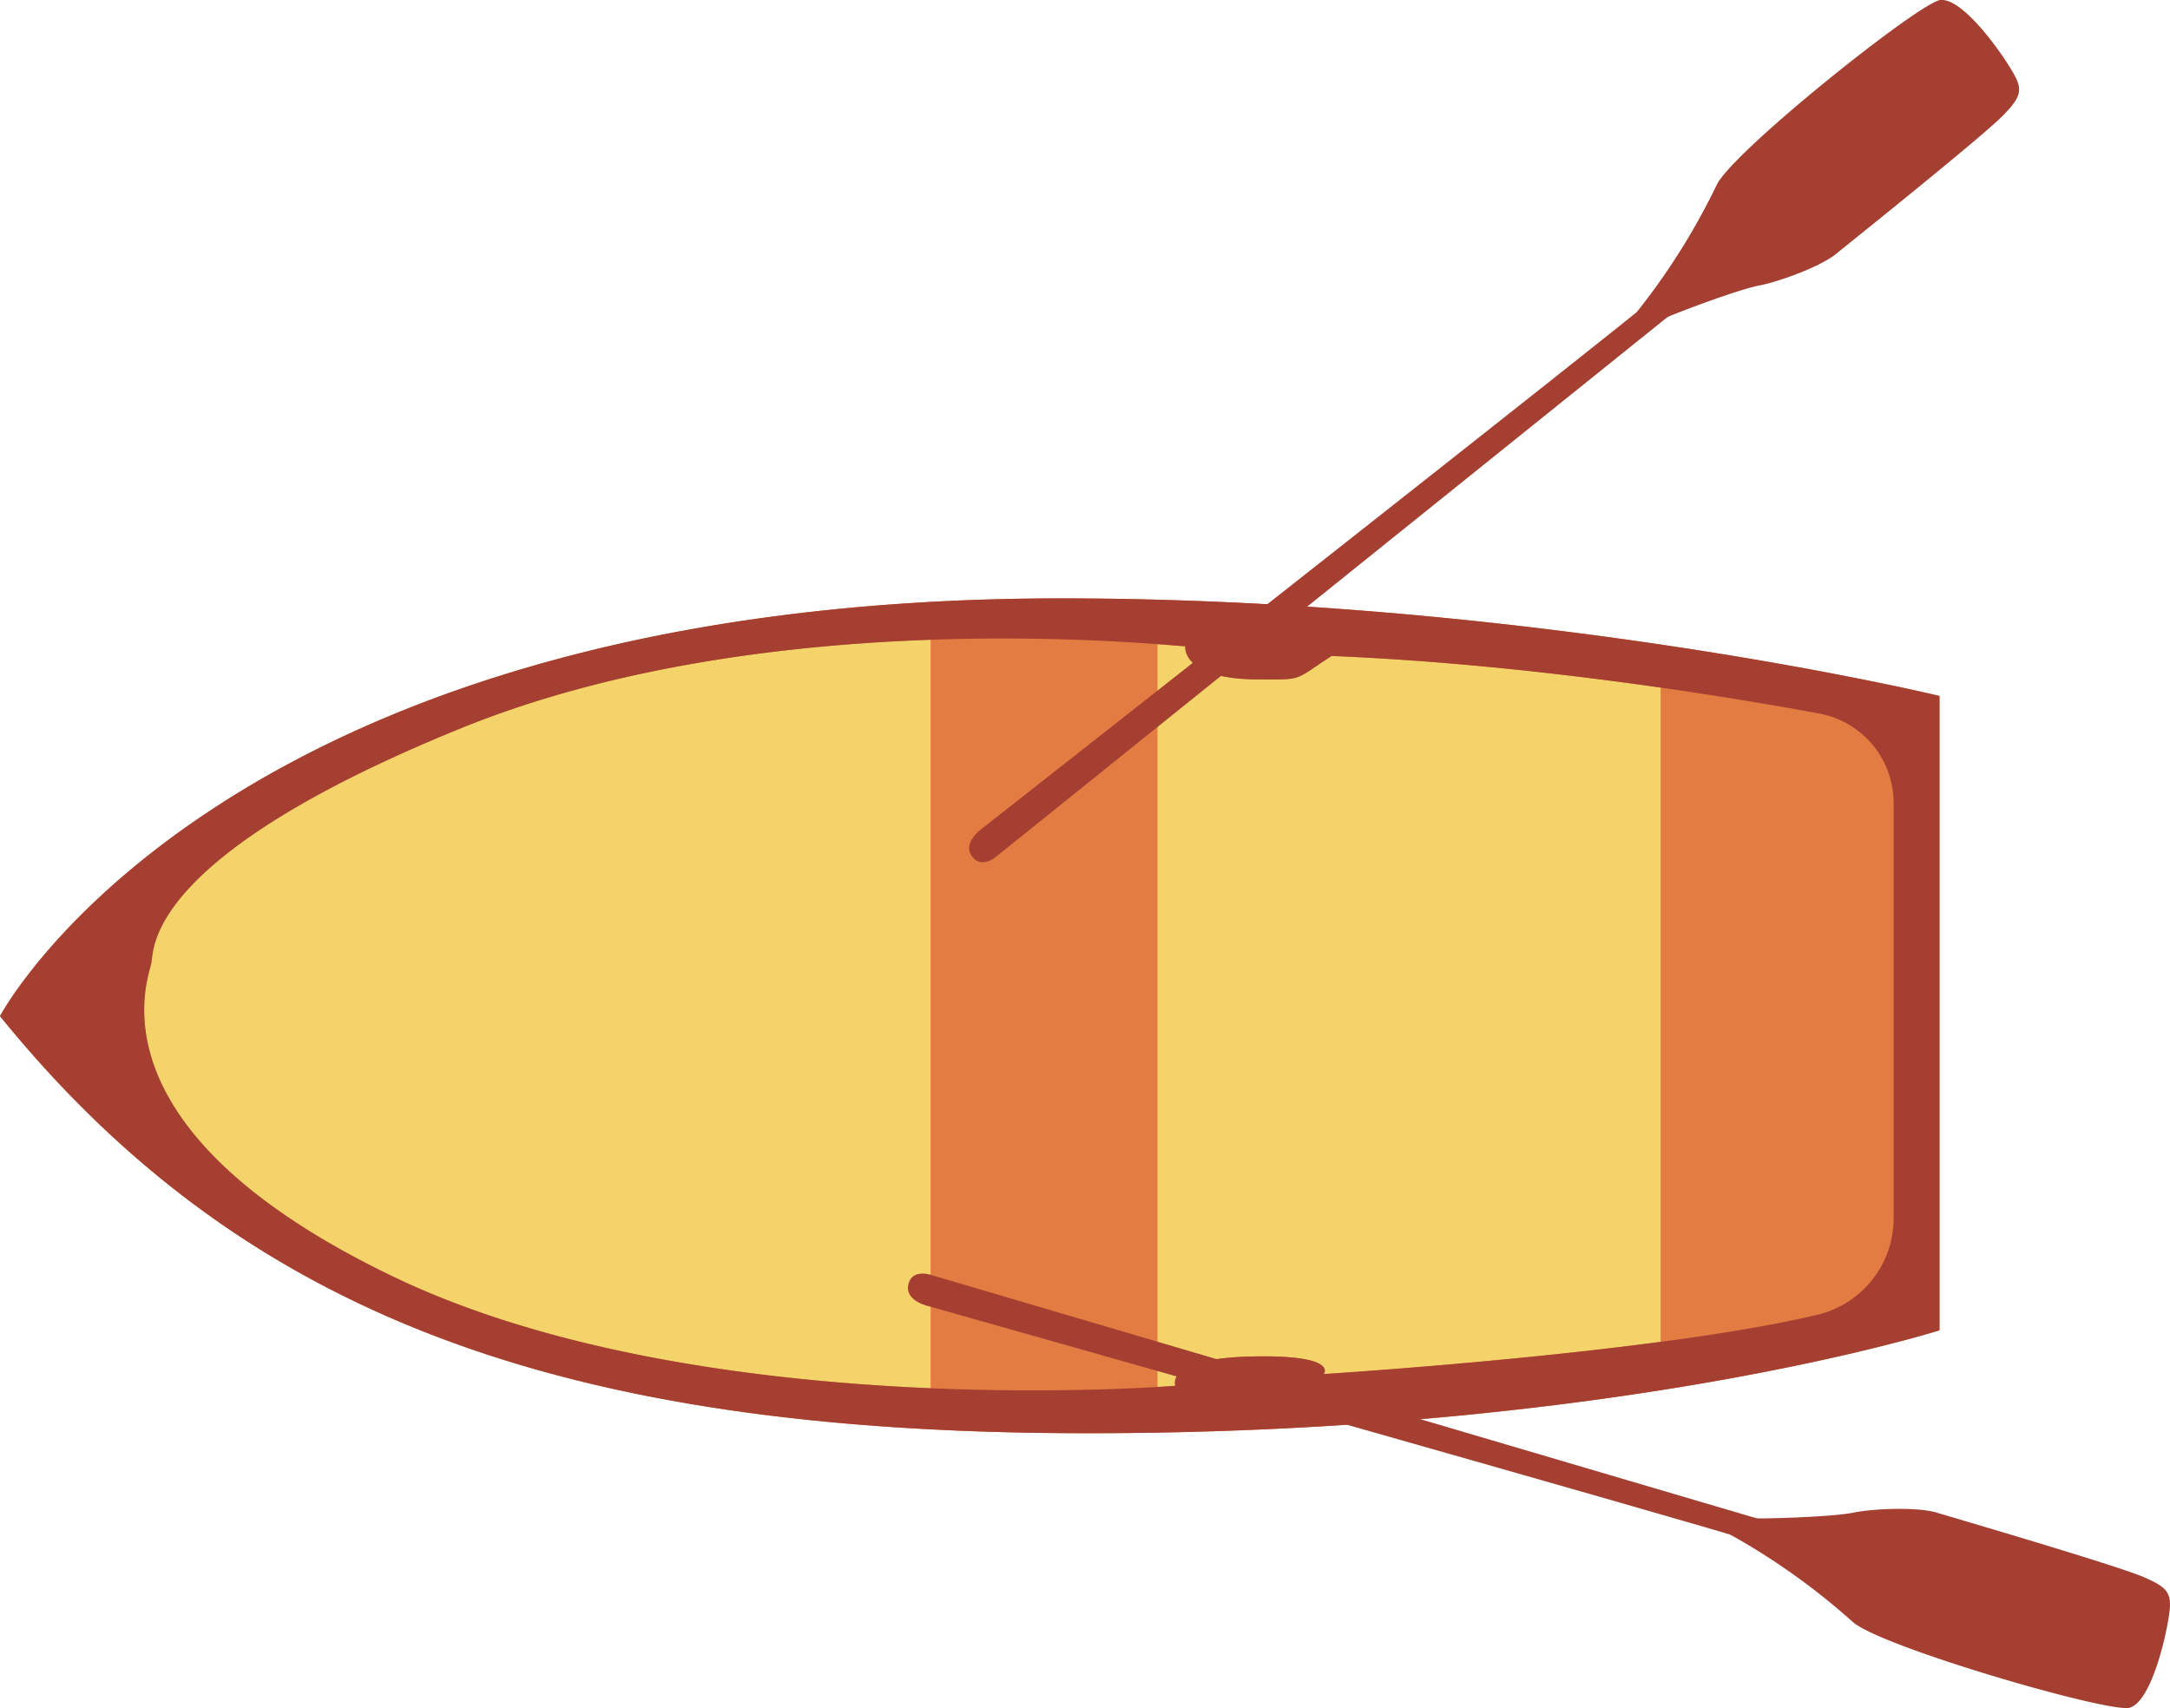 <svg xmlns="http://www.w3.org/2000/svg" viewBox="0 0 1111.92 875.34"><defs><style>.cls-1{fill:#e37c42;}.cls-2{fill:#f3d36a;}.cls-3{fill:#a43f32;}</style></defs><g id="Layer_2" data-name="Layer 2"><g id="Layer_2-2" data-name="Layer 2"><path class="cls-1" d="M993.8,356.65v325.1s-166,52.74-436.5,52.74S124.2,673.82,0,520.74c0,0,112.8-214.09,543.8-214.09C786.8,306.65,993.8,356.65,993.8,356.65Z"/><path class="cls-2" d="M970.3,624.36V411.48a46.62,46.62,0,0,0-38.17-45.85c-52-9.57-150-25.37-249.83-29.48-20,13-14,12-38,12s-37-7-37-17c-8,0-211-23-371,42S78.91,485.2,77.61,493.18s-34.31,85,123.69,161,401,56,401,56-6-14,39-15,37,9,37,9,170.91-10.68,253.07-30.41A50.77,50.77,0,0,0,970.3,624.36Z"/><polygon class="cls-1" points="850.92 352.36 850.92 687.95 884.3 695.15 963.3 676.15 983.3 645.15 979.3 561.15 976.3 456.15 975.3 389.15 966.3 363.15 893.3 342.15 850.92 352.36"/><polygon class="cls-1" points="593.11 327.2 593.11 710.77 538.3 718.15 476.85 718.15 476.85 322.15 593.11 327.2"/><path class="cls-3" d="M0,520.74C124.2,673.82,286.8,734.49,557.3,734.49s436.5-52.74,436.5-52.74V356.65s-207-50-450-50C112.8,306.65,0,520.74,0,520.74Zm77.6-27.57c1.31-8-1.3-55,158.7-120s363-42,371-42c0,10,13,17,37,17s18,1,38-12c99.87,4.1,197.87,19.91,249.83,29.48a46.62,46.62,0,0,1,38.17,45.85V624.35a50.78,50.78,0,0,1-38.93,49.39c-82.16,19.73-253.07,30.41-253.07,30.41s8-10-37-9-39,15-39,15-243,20-401-56S76.3,501.15,77.6,493.17Z"/><path class="cls-3" d="M476.3,653.15l424,125s100,32,115,40c-74-18-110-25-120-29s-419-119.63-419-119.63-12-2.37-11-10.37C466.42,650.17,476.3,653.15,476.3,653.15Z"/><path class="cls-3" d="M886.56,786.43a345.69,345.69,0,0,1,62.74,44.72c14.18,12.81,132,47,142,44s17.22-30.52,19.61-44.26,1.39-16.74-12.61-22.74-96-30-106-33-32.75-2-42.38,0-37.62,3-49.62,3S886.56,786.43,886.56,786.43Z"/><path class="cls-3" d="M510,439.35,854.52,162.41s80.3-67.64,91.12-80.75c-61.58,44.81-92.21,65-99.93,72.48s-342,270.07-342,270.07S493.55,431,497.52,438C502,445.87,510,439.35,510,439.35Z"/><path class="cls-3" d="M838.65,160a345.31,345.31,0,0,0,41-65.23C887.9,77.52,983.85,1.06,994.24,0s27.53,21.68,35,33.48,7.66,14.94-3,25.82-77.37,64.27-85.47,70.85-29.53,14.31-39.19,16.13-35.94,11.54-47,16.1S838.65,160,838.65,160Z"/></g></g></svg>